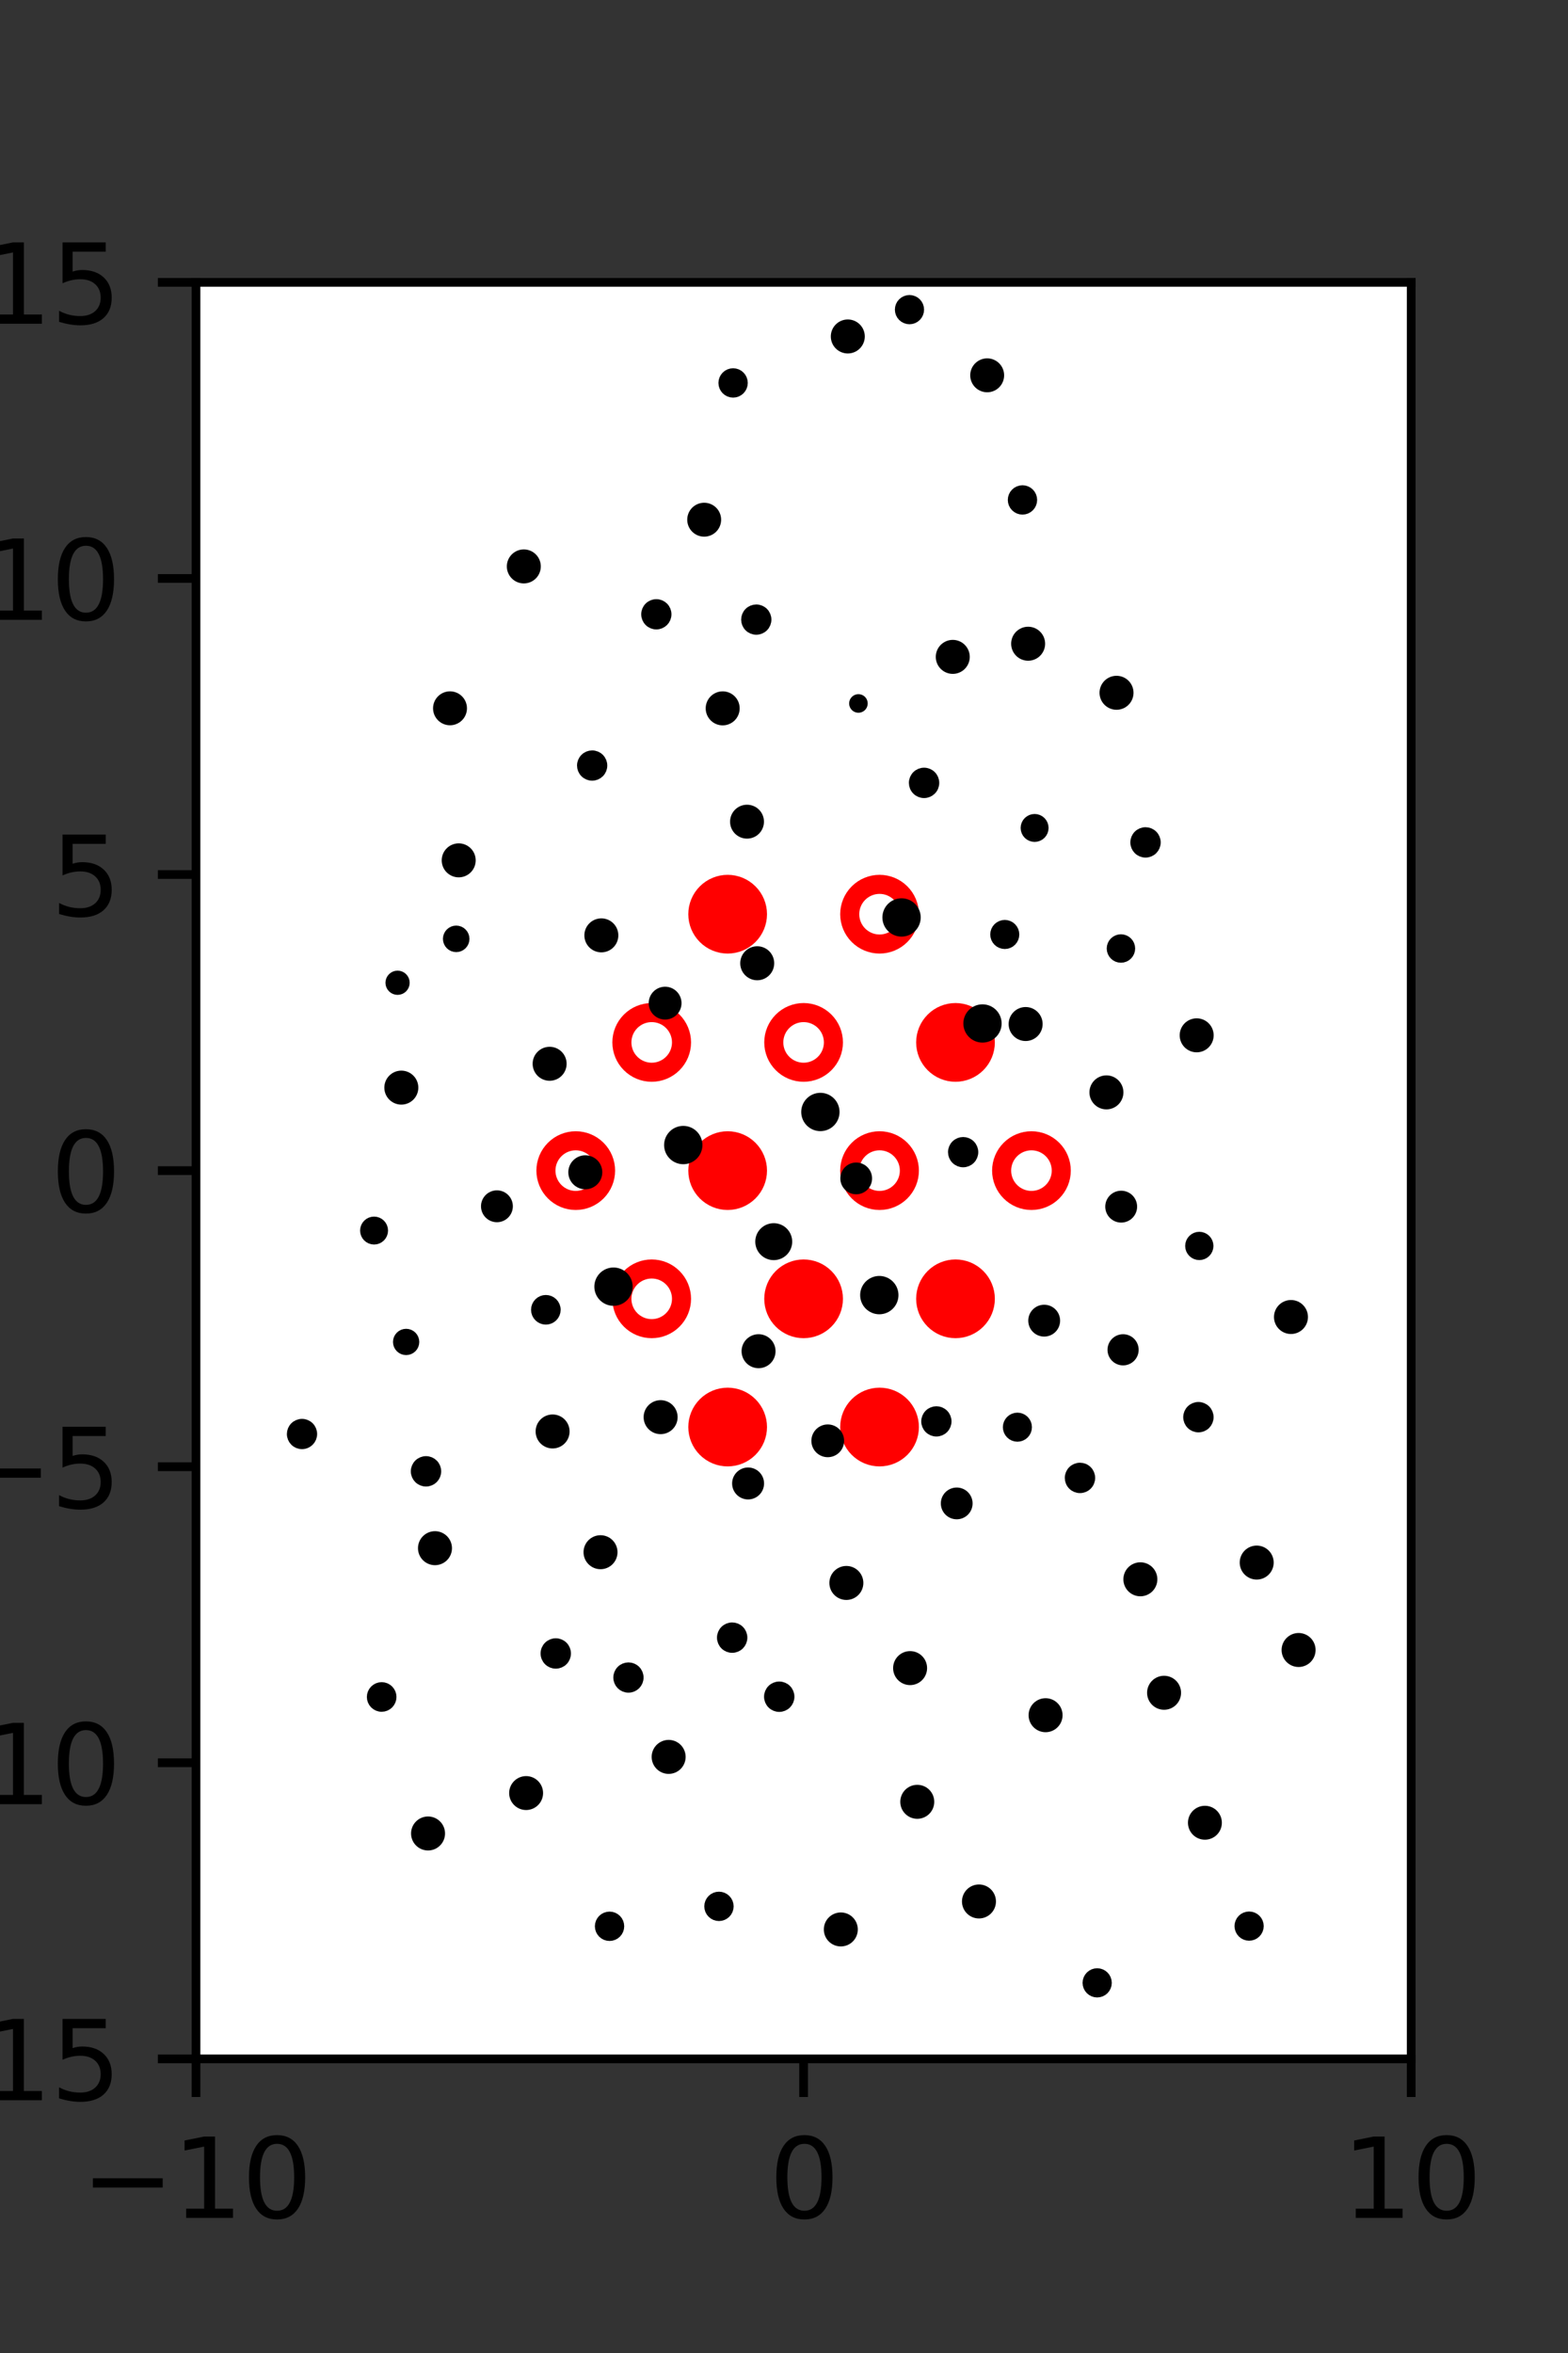 <?xml version="1.0" encoding="utf-8" standalone="no"?>
<!DOCTYPE svg PUBLIC "-//W3C//DTD SVG 1.1//EN"
  "http://www.w3.org/Graphics/SVG/1.1/DTD/svg11.dtd">
<svg xmlns:xlink="http://www.w3.org/1999/xlink" width="144pt" height="216pt" viewBox="0 0 144 216" xmlns="http://www.w3.org/2000/svg" version="1.1">
 <rect x="0" y="0" width="144" height="216" fill="#333333" stroke="none"/>
 <defs>
  <style type="text/css">*{stroke-linejoin: round; stroke-linecap: butt}</style>
 </defs>
 <g id="figure_1">
  <g id="patch_1">
   <path d="M 0 216 
L 144 216 
L 144 0 
L 0 0 
L 0 216 
z
" style="fill: none"/>
  </g>
  <g id="axes_1">
   <g id="patch_2">
    <path d="M 18 189 
L 129.6 189 
L 129.6 25.92 
L 18 25.92 
z
" style="fill: #ffffff"/>
   </g>
   <g id="PathCollection_1">
    <defs>
     <path id="mffd25386ad" d="M 0 2.739 
C 0.726 2.739 1.423 2.45 1.936 1.936 
C 2.45 1.423 2.739 0.726 2.739 0 
C 2.739 -0.726 2.45 -1.423 1.936 -1.936 
C 1.423 -2.45 0.726 -2.739 0 -2.739 
C -0.726 -2.739 -1.423 -2.45 -1.936 -1.936 
C -2.45 -1.423 -2.739 -0.726 -2.739 0 
C -2.739 0.726 -2.45 1.423 -1.936 1.936 
C -1.423 2.45 -0.726 2.739 0 2.739 
z
" style="stroke: #ff0000; stroke-width: 1.75"/>
    </defs>
    <g clip-path="url(#p81695c3180)">
     <use xlink:href="#mffd25386ad" x="66.825" y="83.921" style="fill: #ff0000; stroke: #ff0000; stroke-width: 1.75"/>
     <use xlink:href="#mffd25386ad" x="87.75" y="95.691" style="fill: #ff0000; stroke: #ff0000; stroke-width: 1.75"/>
     <use xlink:href="#mffd25386ad" x="66.825" y="107.46" style="fill: #ff0000; stroke: #ff0000; stroke-width: 1.75"/>
     <use xlink:href="#mffd25386ad" x="73.8" y="119.229" style="fill: #ff0000; stroke: #ff0000; stroke-width: 1.75"/>
     <use xlink:href="#mffd25386ad" x="87.75" y="119.229" style="fill: #ff0000; stroke: #ff0000; stroke-width: 1.75"/>
     <use xlink:href="#mffd25386ad" x="66.825" y="130.999" style="fill: #ff0000; stroke: #ff0000; stroke-width: 1.75"/>
     <use xlink:href="#mffd25386ad" x="80.775" y="130.999" style="fill: #ff0000; stroke: #ff0000; stroke-width: 1.75"/>
    </g>
   </g>
   <g id="PathCollection_2">
    <defs>
     <path id="C0_0_77c8414876" d="M 0 2.739 
C 0.726 2.739 1.423 2.45 1.936 1.936 
C 2.45 1.423 2.739 0.726 2.739 -0 
C 2.739 -0.726 2.45 -1.423 1.936 -1.936 
C 1.423 -2.45 0.726 -2.739 0 -2.739 
C -0.726 -2.739 -1.423 -2.45 -1.936 -1.936 
C -2.45 -1.423 -2.739 -0.726 -2.739 0 
C -2.739 0.726 -2.45 1.423 -1.936 1.936 
C -1.423 2.45 -0.726 2.739 0 2.739 
z
"/>
    </defs>
    <g clip-path="url(#p81695c3180)">
     <use xlink:href="#C0_0_77c8414876" x="80.775" y="83.921" style="fill: none; stroke: #ff0000; stroke-width: 1.75"/>
    </g>
    <g clip-path="url(#p81695c3180)">
     <use xlink:href="#C0_0_77c8414876" x="59.85" y="95.691" style="fill: none; stroke: #ff0000; stroke-width: 1.75"/>
    </g>
    <g clip-path="url(#p81695c3180)">
     <use xlink:href="#C0_0_77c8414876" x="73.8" y="95.691" style="fill: none; stroke: #ff0000; stroke-width: 1.75"/>
    </g>
    <g clip-path="url(#p81695c3180)">
     <use xlink:href="#C0_0_77c8414876" x="52.875" y="107.46" style="fill: none; stroke: #ff0000; stroke-width: 1.75"/>
    </g>
    <g clip-path="url(#p81695c3180)">
     <use xlink:href="#C0_0_77c8414876" x="80.775" y="107.46" style="fill: none; stroke: #ff0000; stroke-width: 1.75"/>
    </g>
    <g clip-path="url(#p81695c3180)">
     <use xlink:href="#C0_0_77c8414876" x="94.725" y="107.46" style="fill: none; stroke: #ff0000; stroke-width: 1.75"/>
    </g>
    <g clip-path="url(#p81695c3180)">
     <use xlink:href="#C0_0_77c8414876" x="59.85" y="119.229" style="fill: none; stroke: #ff0000; stroke-width: 1.75"/>
    </g>
   </g>
   <g id="PathCollection_3">
    <path d="M 119.339 131.726 
C 119.339 131.726 119.339 131.726 119.339 131.726 
C 119.339 131.726 119.339 131.726 119.339 131.726 
C 119.339 131.726 119.339 131.726 119.339 131.726 
C 119.339 131.726 119.339 131.726 119.339 131.726 
C 119.339 131.726 119.339 131.726 119.339 131.726 
C 119.339 131.726 119.339 131.726 119.339 131.726 
C 119.339 131.726 119.339 131.726 119.339 131.726 
C 119.339 131.726 119.339 131.726 119.339 131.726 
z
" clip-path="url(#p81695c3180)" style="stroke: #000000"/>
    <path d="M 118.559 121.959 
C 118.84 121.959 119.11 121.848 119.309 121.649 
C 119.507 121.45 119.619 121.18 119.619 120.899 
C 119.619 120.617 119.507 120.348 119.309 120.149 
C 119.11 119.95 118.84 119.838 118.559 119.838 
C 118.277 119.838 118.007 119.95 117.809 120.149 
C 117.61 120.348 117.498 120.617 117.498 120.899 
C 117.498 121.18 117.61 121.45 117.809 121.649 
C 118.007 121.848 118.277 121.959 118.559 121.959 
z
" clip-path="url(#p81695c3180)" style="stroke: #000000"/>
    <path d="M 110.141 115.173 
C 110.352 115.173 110.556 115.089 110.705 114.939 
C 110.855 114.79 110.939 114.586 110.939 114.375 
C 110.939 114.163 110.855 113.96 110.705 113.81 
C 110.556 113.661 110.352 113.576 110.141 113.576 
C 109.929 113.576 109.726 113.661 109.576 113.81 
C 109.426 113.96 109.342 114.163 109.342 114.375 
C 109.342 114.586 109.426 114.79 109.576 114.939 
C 109.726 115.089 109.929 115.173 110.141 115.173 
z
" clip-path="url(#p81695c3180)" style="stroke: #000000"/>
    <path d="M 109.898 96.101 
C 110.18 96.101 110.449 95.989 110.648 95.79 
C 110.847 95.591 110.959 95.321 110.959 95.04 
C 110.959 94.759 110.847 94.489 110.648 94.29 
C 110.449 94.091 110.18 93.98 109.898 93.98 
C 109.617 93.98 109.347 94.091 109.148 94.29 
C 108.949 94.489 108.838 94.759 108.838 95.04 
C 108.838 95.321 108.949 95.591 109.148 95.79 
C 109.347 95.989 109.617 96.101 109.898 96.101 
z
" clip-path="url(#p81695c3180)" style="stroke: #000000"/>
    <path d="M 102.943 87.877 
C 103.157 87.877 103.362 87.793 103.513 87.641 
C 103.664 87.49 103.749 87.285 103.749 87.072 
C 103.749 86.858 103.664 86.653 103.513 86.502 
C 103.362 86.351 103.157 86.266 102.943 86.266 
C 102.73 86.266 102.525 86.351 102.373 86.502 
C 102.222 86.653 102.137 86.858 102.137 87.072 
C 102.137 87.285 102.222 87.49 102.373 87.641 
C 102.525 87.793 102.73 87.877 102.943 87.877 
z
" clip-path="url(#p81695c3180)" style="stroke: #000000"/>
    <path d="M 105.201 78.225 
C 105.438 78.225 105.666 78.131 105.834 77.963 
C 106.001 77.795 106.096 77.568 106.096 77.331 
C 106.096 77.093 106.001 76.866 105.834 76.698 
C 105.666 76.53 105.438 76.436 105.201 76.436 
C 104.964 76.436 104.736 76.53 104.568 76.698 
C 104.401 76.866 104.306 77.093 104.306 77.331 
C 104.306 77.568 104.401 77.795 104.568 77.963 
C 104.736 78.131 104.964 78.225 105.201 78.225 
z
" clip-path="url(#p81695c3180)" style="stroke: #000000"/>
    <path d="M 102.538 64.657 
C 102.819 64.657 103.089 64.545 103.288 64.346 
C 103.487 64.147 103.599 63.878 103.599 63.596 
C 103.599 63.315 103.487 63.045 103.288 62.846 
C 103.089 62.647 102.819 62.536 102.538 62.536 
C 102.257 62.536 101.987 62.647 101.788 62.846 
C 101.589 63.045 101.477 63.315 101.477 63.596 
C 101.477 63.878 101.589 64.147 101.788 64.346 
C 101.987 64.545 102.257 64.657 102.538 64.657 
z
" clip-path="url(#p81695c3180)" style="stroke: #000000"/>
    <path d="M 94.42 60.154 
C 94.702 60.154 94.972 60.042 95.17 59.843 
C 95.369 59.644 95.481 59.374 95.481 59.093 
C 95.481 58.812 95.369 58.542 95.17 58.343 
C 94.972 58.144 94.702 58.032 94.42 58.032 
C 94.139 58.032 93.869 58.144 93.67 58.343 
C 93.472 58.542 93.36 58.812 93.36 59.093 
C 93.36 59.374 93.472 59.644 93.67 59.843 
C 93.869 60.042 94.139 60.154 94.42 60.154 
z
" clip-path="url(#p81695c3180)" style="stroke: #000000"/>
    <path d="M 93.901 46.74 
C 94.125 46.74 94.341 46.651 94.5 46.492 
C 94.659 46.333 94.748 46.118 94.748 45.893 
C 94.748 45.668 94.659 45.453 94.5 45.294 
C 94.341 45.135 94.125 45.046 93.901 45.046 
C 93.676 45.046 93.46 45.135 93.302 45.294 
C 93.143 45.453 93.053 45.668 93.053 45.893 
C 93.053 46.118 93.143 46.333 93.302 46.492 
C 93.46 46.651 93.676 46.74 93.901 46.74 
z
" clip-path="url(#p81695c3180)" style="stroke: #000000"/>
    <path d="M 90.659 35.511 
C 90.94 35.511 91.209 35.4 91.407 35.201 
C 91.605 35.003 91.717 34.734 91.717 34.454 
C 91.717 34.173 91.605 33.904 91.407 33.706 
C 91.209 33.508 90.94 33.396 90.659 33.396 
C 90.379 33.396 90.11 33.508 89.912 33.706 
C 89.714 33.904 89.602 34.173 89.602 34.454 
C 89.602 34.734 89.714 35.003 89.912 35.201 
C 90.11 35.4 90.379 35.511 90.659 35.511 
z
" clip-path="url(#p81695c3180)" style="stroke: #000000"/>
    <path d="M 83.523 29.265 
C 83.746 29.265 83.96 29.176 84.118 29.019 
C 84.276 28.861 84.364 28.647 84.364 28.424 
C 84.364 28.201 84.276 27.987 84.118 27.829 
C 83.96 27.672 83.746 27.583 83.523 27.583 
C 83.3 27.583 83.087 27.672 82.929 27.829 
C 82.771 27.987 82.683 28.201 82.683 28.424 
C 82.683 28.647 82.771 28.861 82.929 29.019 
C 83.087 29.176 83.3 29.265 83.523 29.265 
z
" clip-path="url(#p81695c3180)" style="stroke: #000000"/>
    <path d="M 119.259 152.527 
C 119.54 152.527 119.81 152.415 120.009 152.216 
C 120.208 152.017 120.319 151.747 120.319 151.466 
C 120.319 151.185 120.208 150.915 120.009 150.716 
C 119.81 150.517 119.54 150.405 119.259 150.405 
C 118.977 150.405 118.708 150.517 118.509 150.716 
C 118.31 150.915 118.198 151.185 118.198 151.466 
C 118.198 151.747 118.31 152.017 118.509 152.216 
C 118.708 152.415 118.977 152.527 119.259 152.527 
z
" clip-path="url(#p81695c3180)" style="stroke: #000000"/>
    <path d="M 115.411 144.502 
C 115.693 144.502 115.962 144.39 116.161 144.191 
C 116.36 143.992 116.472 143.722 116.472 143.441 
C 116.472 143.16 116.36 142.89 116.161 142.691 
C 115.962 142.492 115.693 142.38 115.411 142.38 
C 115.13 142.38 114.86 142.492 114.661 142.691 
C 114.462 142.89 114.351 143.16 114.351 143.441 
C 114.351 143.722 114.462 143.992 114.661 144.191 
C 114.86 144.39 115.13 144.502 115.411 144.502 
z
" clip-path="url(#p81695c3180)" style="stroke: #000000"/>
    <path d="M 110.058 130.988 
C 110.295 130.988 110.523 130.894 110.691 130.726 
C 110.858 130.558 110.953 130.33 110.953 130.093 
C 110.953 129.856 110.858 129.628 110.691 129.461 
C 110.523 129.293 110.295 129.199 110.058 129.199 
C 109.821 129.199 109.593 129.293 109.425 129.461 
C 109.258 129.628 109.163 129.856 109.163 130.093 
C 109.163 130.33 109.258 130.558 109.425 130.726 
C 109.593 130.894 109.821 130.988 110.058 130.988 
z
" clip-path="url(#p81695c3180)" style="stroke: #000000"/>
    <path d="M 103.141 124.84 
C 103.388 124.84 103.624 124.742 103.799 124.567 
C 103.973 124.393 104.071 124.156 104.071 123.909 
C 104.071 123.662 103.973 123.426 103.799 123.251 
C 103.624 123.077 103.388 122.979 103.141 122.979 
C 102.894 122.979 102.657 123.077 102.483 123.251 
C 102.308 123.426 102.21 123.662 102.21 123.909 
C 102.21 124.156 102.308 124.393 102.483 124.567 
C 102.657 124.742 102.894 124.84 103.141 124.84 
z
" clip-path="url(#p81695c3180)" style="stroke: #000000"/>
    <path d="M 102.966 111.731 
C 103.221 111.731 103.466 111.629 103.647 111.449 
C 103.827 111.268 103.929 111.023 103.929 110.768 
C 103.929 110.512 103.827 110.267 103.647 110.087 
C 103.466 109.906 103.221 109.805 102.966 109.805 
C 102.711 109.805 102.466 109.906 102.285 110.087 
C 102.105 110.267 102.003 110.512 102.003 110.768 
C 102.003 111.023 102.105 111.268 102.285 111.449 
C 102.466 111.629 102.711 111.731 102.966 111.731 
z
" clip-path="url(#p81695c3180)" style="stroke: #000000"/>
    <path d="M 101.611 101.339 
C 101.892 101.339 102.162 101.227 102.361 101.028 
C 102.56 100.829 102.671 100.559 102.671 100.278 
C 102.671 99.997 102.56 99.727 102.361 99.528 
C 102.162 99.329 101.892 99.217 101.611 99.217 
C 101.329 99.217 101.06 99.329 100.861 99.528 
C 100.662 99.727 100.55 99.997 100.55 100.278 
C 100.55 100.559 100.662 100.829 100.861 101.028 
C 101.06 101.227 101.329 101.339 101.611 101.339 
z
" clip-path="url(#p81695c3180)" style="stroke: #000000"/>
    <path d="M 94.191 95.064 
C 94.472 95.064 94.742 94.953 94.941 94.754 
C 95.14 94.555 95.252 94.285 95.252 94.004 
C 95.252 93.722 95.14 93.453 94.941 93.254 
C 94.742 93.055 94.472 92.943 94.191 92.943 
C 93.91 92.943 93.64 93.055 93.441 93.254 
C 93.242 93.453 93.13 93.722 93.13 94.004 
C 93.13 94.285 93.242 94.555 93.441 94.754 
C 93.64 94.953 93.91 95.064 94.191 95.064 
z
" clip-path="url(#p81695c3180)" style="stroke: #000000"/>
    <path d="M 92.275 86.617 
C 92.496 86.617 92.709 86.529 92.865 86.373 
C 93.021 86.216 93.109 86.004 93.109 85.783 
C 93.109 85.561 93.021 85.349 92.865 85.193 
C 92.709 85.036 92.496 84.948 92.275 84.948 
C 92.054 84.948 91.842 85.036 91.685 85.193 
C 91.529 85.349 91.441 85.561 91.441 85.783 
C 91.441 86.004 91.529 86.216 91.685 86.373 
C 91.842 86.529 92.054 86.617 92.275 86.617 
z
" clip-path="url(#p81695c3180)" style="stroke: #000000"/>
    <path d="M 95.016 76.786 
C 95.223 76.786 95.422 76.703 95.569 76.557 
C 95.716 76.41 95.798 76.211 95.798 76.003 
C 95.798 75.796 95.716 75.597 95.569 75.45 
C 95.422 75.303 95.223 75.221 95.016 75.221 
C 94.808 75.221 94.609 75.303 94.462 75.45 
C 94.315 75.597 94.233 75.796 94.233 76.003 
C 94.233 76.211 94.315 76.41 94.462 76.557 
C 94.609 76.703 94.808 76.786 95.016 76.786 
z
" clip-path="url(#p81695c3180)" style="stroke: #000000"/>
    <path d="M 87.499 61.361 
C 87.781 61.361 88.051 61.249 88.249 61.05 
C 88.448 60.851 88.56 60.581 88.56 60.3 
C 88.56 60.019 88.448 59.749 88.249 59.55 
C 88.051 59.351 87.781 59.239 87.499 59.239 
C 87.218 59.239 86.948 59.351 86.749 59.55 
C 86.551 59.749 86.439 60.019 86.439 60.3 
C 86.439 60.581 86.551 60.851 86.749 61.05 
C 86.948 61.249 87.218 61.361 87.499 61.361 
z
" clip-path="url(#p81695c3180)" style="stroke: #000000"/>
    <path d="M 82.176 51.283 
C 82.176 51.283 82.176 51.283 82.176 51.283 
C 82.176 51.283 82.176 51.283 82.176 51.283 
C 82.176 51.283 82.176 51.283 82.176 51.283 
C 82.176 51.283 82.176 51.283 82.176 51.283 
C 82.176 51.283 82.176 51.283 82.176 51.283 
C 82.176 51.283 82.176 51.283 82.176 51.283 
C 82.176 51.283 82.176 51.283 82.176 51.283 
C 82.176 51.283 82.176 51.283 82.176 51.283 
z
" clip-path="url(#p81695c3180)" style="stroke: #000000"/>
    <path d="M 76.929 39.934 
C 76.929 39.934 76.929 39.934 76.929 39.934 
C 76.929 39.934 76.929 39.934 76.929 39.934 
C 76.929 39.934 76.929 39.934 76.929 39.934 
C 76.929 39.934 76.929 39.934 76.929 39.934 
C 76.929 39.934 76.929 39.934 76.929 39.934 
C 76.929 39.934 76.929 39.934 76.929 39.934 
C 76.929 39.934 76.929 39.934 76.929 39.934 
C 76.929 39.934 76.929 39.934 76.929 39.934 
z
" clip-path="url(#p81695c3180)" style="stroke: #000000"/>
    <path d="M 77.859 31.948 
C 78.141 31.948 78.41 31.836 78.609 31.637 
C 78.808 31.438 78.92 31.168 78.92 30.887 
C 78.92 30.606 78.808 30.336 78.609 30.137 
C 78.41 29.938 78.141 29.826 77.859 29.826 
C 77.578 29.826 77.308 29.938 77.109 30.137 
C 76.91 30.336 76.799 30.606 76.799 30.887 
C 76.799 31.168 76.91 31.438 77.109 31.637 
C 77.308 31.836 77.578 31.948 77.859 31.948 
z
" clip-path="url(#p81695c3180)" style="stroke: #000000"/>
    <path d="M 70.394 24.598 
C 70.612 24.598 70.82 24.511 70.974 24.357 
C 71.128 24.203 71.215 23.995 71.215 23.777 
C 71.215 23.56 71.128 23.351 70.974 23.197 
C 70.82 23.043 70.612 22.957 70.394 22.957 
C 70.177 22.957 69.968 23.043 69.814 23.197 
C 69.66 23.351 69.574 23.56 69.574 23.777 
C 69.574 23.995 69.66 24.203 69.814 24.357 
C 69.968 24.511 70.177 24.598 70.394 24.598 
z
" clip-path="url(#p81695c3180)" style="stroke: #000000"/>
    <path d="M 114.715 177.653 
C 114.938 177.653 115.152 177.565 115.31 177.407 
C 115.467 177.249 115.556 177.035 115.556 176.812 
C 115.556 176.589 115.467 176.375 115.31 176.218 
C 115.152 176.06 114.938 175.972 114.715 175.972 
C 114.492 175.972 114.278 176.06 114.12 176.218 
C 113.963 176.375 113.874 176.589 113.874 176.812 
C 113.874 177.035 113.963 177.249 114.12 177.407 
C 114.278 177.565 114.492 177.653 114.715 177.653 
z
" clip-path="url(#p81695c3180)" style="stroke: #000000"/>
    <path d="M 110.655 168.381 
C 110.935 168.381 111.204 168.27 111.403 168.072 
C 111.601 167.873 111.712 167.604 111.712 167.324 
C 111.712 167.044 111.601 166.775 111.403 166.576 
C 111.204 166.378 110.935 166.267 110.655 166.267 
C 110.375 166.267 110.106 166.378 109.907 166.576 
C 109.709 166.775 109.598 167.044 109.598 167.324 
C 109.598 167.604 109.709 167.873 109.907 168.072 
C 110.106 168.27 110.375 168.381 110.655 168.381 
z
" clip-path="url(#p81695c3180)" style="stroke: #000000"/>
    <path d="M 106.905 156.453 
C 107.186 156.453 107.456 156.342 107.655 156.143 
C 107.854 155.944 107.965 155.674 107.965 155.393 
C 107.965 155.111 107.854 154.842 107.655 154.643 
C 107.456 154.444 107.186 154.332 106.905 154.332 
C 106.623 154.332 106.354 154.444 106.155 154.643 
C 105.956 154.842 105.844 155.111 105.844 155.393 
C 105.844 155.674 105.956 155.944 106.155 156.143 
C 106.354 156.342 106.623 156.453 106.905 156.453 
z
" clip-path="url(#p81695c3180)" style="stroke: #000000"/>
    <path d="M 104.727 146.037 
C 105.009 146.037 105.278 145.925 105.477 145.726 
C 105.676 145.527 105.788 145.257 105.788 144.976 
C 105.788 144.695 105.676 144.425 105.477 144.226 
C 105.278 144.027 105.009 143.915 104.727 143.915 
C 104.446 143.915 104.176 144.027 103.977 144.226 
C 103.778 144.425 103.667 144.695 103.667 144.976 
C 103.667 145.257 103.778 145.527 103.977 145.726 
C 104.176 145.925 104.446 146.037 104.727 146.037 
z
" clip-path="url(#p81695c3180)" style="stroke: #000000"/>
    <path d="M 99.182 136.563 
C 99.419 136.563 99.647 136.469 99.814 136.301 
C 99.982 136.134 100.076 135.906 100.076 135.669 
C 100.076 135.432 99.982 135.204 99.814 135.036 
C 99.647 134.868 99.419 134.774 99.182 134.774 
C 98.944 134.774 98.717 134.868 98.549 135.036 
C 98.381 135.204 98.287 135.432 98.287 135.669 
C 98.287 135.906 98.381 136.134 98.549 136.301 
C 98.717 136.469 98.944 136.563 99.182 136.563 
z
" clip-path="url(#p81695c3180)" style="stroke: #000000"/>
    <path d="M 93.435 131.846 
C 93.656 131.846 93.869 131.759 94.025 131.602 
C 94.181 131.446 94.269 131.233 94.269 131.012 
C 94.269 130.791 94.181 130.579 94.025 130.422 
C 93.869 130.266 93.656 130.178 93.435 130.178 
C 93.214 130.178 93.002 130.266 92.845 130.422 
C 92.689 130.579 92.601 130.791 92.601 131.012 
C 92.601 131.233 92.689 131.446 92.845 131.602 
C 93.002 131.759 93.214 131.846 93.435 131.846 
z
" clip-path="url(#p81695c3180)" style="stroke: #000000"/>
    <path d="M 95.895 122.196 
C 96.15 122.196 96.395 122.095 96.575 121.914 
C 96.756 121.734 96.857 121.489 96.857 121.233 
C 96.857 120.978 96.756 120.733 96.575 120.553 
C 96.395 120.372 96.15 120.271 95.895 120.271 
C 95.639 120.271 95.394 120.372 95.214 120.553 
C 95.033 120.733 94.932 120.978 94.932 121.233 
C 94.932 121.489 95.033 121.734 95.214 121.914 
C 95.394 122.095 95.639 122.196 95.895 122.196 
z
" clip-path="url(#p81695c3180)" style="stroke: #000000"/>
    <path d="M 88.452 106.654 
C 88.687 106.654 88.914 106.56 89.08 106.393 
C 89.247 106.227 89.341 106 89.341 105.765 
C 89.341 105.529 89.247 105.303 89.08 105.136 
C 88.914 104.969 88.687 104.876 88.452 104.876 
C 88.216 104.876 87.99 104.969 87.823 105.136 
C 87.656 105.303 87.562 105.529 87.562 105.765 
C 87.562 106 87.656 106.227 87.823 106.393 
C 87.99 106.56 88.216 106.654 88.452 106.654 
z
" clip-path="url(#p81695c3180)" style="stroke: #000000"/>
    <path d="M 90.229 95.209 
C 90.562 95.209 90.882 95.077 91.118 94.841 
C 91.354 94.605 91.486 94.285 91.486 93.952 
C 91.486 93.618 91.354 93.299 91.118 93.063 
C 90.882 92.827 90.562 92.695 90.229 92.695 
C 89.895 92.695 89.575 92.827 89.34 93.063 
C 89.104 93.299 88.971 93.618 88.971 93.952 
C 88.971 94.285 89.104 94.605 89.34 94.841 
C 89.575 95.077 89.895 95.209 90.229 95.209 
z
" clip-path="url(#p81695c3180)" style="stroke: #000000"/>
    <path d="M 82.796 85.48 
C 83.13 85.48 83.45 85.347 83.686 85.111 
C 83.922 84.875 84.055 84.554 84.055 84.22 
C 84.055 83.886 83.922 83.566 83.686 83.33 
C 83.45 83.093 83.13 82.961 82.796 82.961 
C 82.462 82.961 82.141 83.093 81.905 83.33 
C 81.669 83.566 81.536 83.886 81.536 84.22 
C 81.536 84.554 81.669 84.875 81.905 85.111 
C 82.141 85.347 82.462 85.48 82.796 85.48 
z
" clip-path="url(#p81695c3180)" style="stroke: #000000"/>
    <path d="M 84.863 72.761 
C 85.101 72.761 85.328 72.667 85.496 72.499 
C 85.664 72.332 85.758 72.104 85.758 71.867 
C 85.758 71.63 85.664 71.402 85.496 71.234 
C 85.328 71.066 85.101 70.972 84.863 70.972 
C 84.626 70.972 84.399 71.066 84.231 71.234 
C 84.063 71.402 83.969 71.63 83.969 71.867 
C 83.969 72.104 84.063 72.332 84.231 72.499 
C 84.399 72.667 84.626 72.761 84.863 72.761 
z
" clip-path="url(#p81695c3180)" style="stroke: #000000"/>
    <path d="M 78.835 64.93 
C 78.928 64.93 79.018 64.893 79.085 64.826 
C 79.151 64.76 79.188 64.67 79.188 64.576 
C 79.188 64.482 79.151 64.393 79.085 64.326 
C 79.018 64.26 78.928 64.223 78.835 64.223 
C 78.741 64.223 78.651 64.26 78.585 64.326 
C 78.518 64.393 78.481 64.482 78.481 64.576 
C 78.481 64.67 78.518 64.76 78.585 64.826 
C 78.651 64.893 78.741 64.93 78.835 64.93 
z
" clip-path="url(#p81695c3180)" style="stroke: #000000"/>
    <path d="M 69.454 57.768 
C 69.69 57.768 69.916 57.674 70.082 57.507 
C 70.249 57.341 70.343 57.114 70.343 56.879 
C 70.343 56.643 70.249 56.417 70.082 56.25 
C 69.916 56.083 69.69 55.989 69.454 55.989 
C 69.218 55.989 68.992 56.083 68.825 56.25 
C 68.658 56.417 68.565 56.643 68.565 56.879 
C 68.565 57.114 68.658 57.341 68.825 57.507 
C 68.992 57.674 69.218 57.768 69.454 57.768 
z
" clip-path="url(#p81695c3180)" style="stroke: #000000"/>
    <path d="M 64.67 48.765 
C 64.95 48.765 65.219 48.654 65.418 48.455 
C 65.616 48.257 65.727 47.988 65.727 47.708 
C 65.727 47.427 65.616 47.158 65.418 46.96 
C 65.219 46.762 64.95 46.65 64.67 46.65 
C 64.39 46.65 64.121 46.762 63.922 46.96 
C 63.724 47.158 63.613 47.427 63.613 47.708 
C 63.613 47.988 63.724 48.257 63.922 48.455 
C 64.121 48.654 64.39 48.765 64.67 48.765 
z
" clip-path="url(#p81695c3180)" style="stroke: #000000"/>
    <path d="M 67.326 36 
C 67.551 36 67.766 35.911 67.925 35.752 
C 68.084 35.593 68.173 35.377 68.173 35.153 
C 68.173 34.928 68.084 34.712 67.925 34.553 
C 67.766 34.394 67.551 34.305 67.326 34.305 
C 67.101 34.305 66.886 34.394 66.727 34.553 
C 66.568 34.712 66.479 34.928 66.479 35.153 
C 66.479 35.377 66.568 35.593 66.727 35.752 
C 66.886 35.911 67.101 36 67.326 36 
z
" clip-path="url(#p81695c3180)" style="stroke: #000000"/>
    <path d="M 100.761 182.862 
C 100.984 182.862 101.198 182.774 101.356 182.616 
C 101.514 182.458 101.602 182.244 101.602 182.021 
C 101.602 181.798 101.514 181.584 101.356 181.427 
C 101.198 181.269 100.984 181.18 100.761 181.18 
C 100.538 181.18 100.324 181.269 100.167 181.427 
C 100.009 181.584 99.92 181.798 99.92 182.021 
C 99.92 182.244 100.009 182.458 100.167 182.616 
C 100.324 182.774 100.538 182.862 100.761 182.862 
z
" clip-path="url(#p81695c3180)" style="stroke: #000000"/>
    <path d="M 97.835 168.594 
C 97.835 168.594 97.835 168.594 97.835 168.594 
C 97.835 168.594 97.835 168.594 97.835 168.594 
C 97.835 168.594 97.835 168.594 97.835 168.594 
C 97.835 168.594 97.835 168.594 97.835 168.594 
C 97.835 168.594 97.835 168.594 97.835 168.594 
C 97.835 168.594 97.835 168.594 97.835 168.594 
C 97.835 168.594 97.835 168.594 97.835 168.594 
C 97.835 168.594 97.835 168.594 97.835 168.594 
z
" clip-path="url(#p81695c3180)" style="stroke: #000000"/>
    <path d="M 96.022 158.513 
C 96.304 158.513 96.574 158.401 96.772 158.202 
C 96.971 158.003 97.083 157.733 97.083 157.452 
C 97.083 157.171 96.971 156.901 96.772 156.702 
C 96.574 156.503 96.304 156.392 96.022 156.392 
C 95.741 156.392 95.471 156.503 95.272 156.702 
C 95.074 156.901 94.962 157.171 94.962 157.452 
C 94.962 157.733 95.074 158.003 95.272 158.202 
C 95.471 158.401 95.741 158.513 96.022 158.513 
z
" clip-path="url(#p81695c3180)" style="stroke: #000000"/>
    <path d="M 93.424 145.864 
C 93.424 145.864 93.424 145.864 93.424 145.864 
C 93.424 145.864 93.424 145.864 93.424 145.864 
C 93.424 145.864 93.424 145.864 93.424 145.864 
C 93.424 145.864 93.424 145.864 93.424 145.864 
C 93.424 145.864 93.424 145.864 93.424 145.864 
C 93.424 145.864 93.424 145.864 93.424 145.864 
C 93.424 145.864 93.424 145.864 93.424 145.864 
C 93.424 145.864 93.424 145.864 93.424 145.864 
z
" clip-path="url(#p81695c3180)" style="stroke: #000000"/>
    <path d="M 87.862 138.968 
C 88.116 138.968 88.36 138.867 88.539 138.688 
C 88.719 138.508 88.82 138.264 88.82 138.01 
C 88.82 137.756 88.719 137.512 88.539 137.332 
C 88.36 137.153 88.116 137.052 87.862 137.052 
C 87.607 137.052 87.364 137.153 87.184 137.332 
C 87.004 137.512 86.903 137.756 86.903 138.01 
C 86.903 138.264 87.004 138.508 87.184 138.688 
C 87.364 138.867 87.607 138.968 87.862 138.968 
z
" clip-path="url(#p81695c3180)" style="stroke: #000000"/>
    <path d="M 85.995 131.369 
C 86.23 131.369 86.457 131.275 86.623 131.108 
C 86.79 130.942 86.884 130.716 86.884 130.48 
C 86.884 130.244 86.79 130.018 86.623 129.851 
C 86.457 129.684 86.23 129.591 85.995 129.591 
C 85.759 129.591 85.533 129.684 85.366 129.851 
C 85.199 130.018 85.105 130.244 85.105 130.48 
C 85.105 130.716 85.199 130.942 85.366 131.108 
C 85.533 131.275 85.759 131.369 85.995 131.369 
z
" clip-path="url(#p81695c3180)" style="stroke: #000000"/>
    <path d="M 80.753 120.148 
C 81.087 120.148 81.407 120.015 81.643 119.779 
C 81.88 119.543 82.012 119.223 82.012 118.889 
C 82.012 118.555 81.88 118.234 81.643 117.998 
C 81.407 117.762 81.087 117.629 80.753 117.629 
C 80.419 117.629 80.099 117.762 79.862 117.998 
C 79.626 118.234 79.494 118.555 79.494 118.889 
C 79.494 119.223 79.626 119.543 79.862 119.779 
C 80.099 120.015 80.419 120.148 80.753 120.148 
z
" clip-path="url(#p81695c3180)" style="stroke: #000000"/>
    <path d="M 78.631 109.134 
C 78.885 109.134 79.129 109.033 79.309 108.853 
C 79.488 108.674 79.589 108.43 79.589 108.176 
C 79.589 107.922 79.488 107.678 79.309 107.498 
C 79.129 107.318 78.885 107.217 78.631 107.217 
C 78.377 107.217 78.133 107.318 77.953 107.498 
C 77.774 107.678 77.673 107.922 77.673 108.176 
C 77.673 108.43 77.774 108.674 77.953 108.853 
C 78.133 109.033 78.377 109.134 78.631 109.134 
z
" clip-path="url(#p81695c3180)" style="stroke: #000000"/>
    <path d="M 75.342 103.337 
C 75.676 103.337 75.996 103.204 76.232 102.968 
C 76.468 102.732 76.601 102.411 76.601 102.077 
C 76.601 101.743 76.468 101.423 76.232 101.187 
C 75.996 100.951 75.676 100.818 75.342 100.818 
C 75.008 100.818 74.687 100.951 74.451 101.187 
C 74.215 101.423 74.082 101.743 74.082 102.077 
C 74.082 102.411 74.215 102.732 74.451 102.968 
C 74.687 103.204 75.008 103.337 75.342 103.337 
z
" clip-path="url(#p81695c3180)" style="stroke: #000000"/>
    <path d="M 69.541 89.486 
C 69.822 89.486 70.092 89.374 70.291 89.175 
C 70.49 88.976 70.601 88.706 70.601 88.425 
C 70.601 88.144 70.49 87.874 70.291 87.675 
C 70.092 87.476 69.822 87.364 69.541 87.364 
C 69.259 87.364 68.99 87.476 68.791 87.675 
C 68.592 87.874 68.48 88.144 68.48 88.425 
C 68.48 88.706 68.592 88.976 68.791 89.175 
C 68.99 89.374 69.259 89.486 69.541 89.486 
z
" clip-path="url(#p81695c3180)" style="stroke: #000000"/>
    <path d="M 68.604 76.485 
C 68.884 76.485 69.153 76.374 69.352 76.176 
C 69.55 75.977 69.661 75.708 69.661 75.428 
C 69.661 75.148 69.55 74.879 69.352 74.68 
C 69.153 74.482 68.884 74.371 68.604 74.371 
C 68.323 74.371 68.055 74.482 67.856 74.68 
C 67.658 74.879 67.547 75.148 67.547 75.428 
C 67.547 75.708 67.658 75.977 67.856 76.176 
C 68.055 76.374 68.323 76.485 68.604 76.485 
z
" clip-path="url(#p81695c3180)" style="stroke: #000000"/>
    <path d="M 66.369 66.087 
C 66.65 66.087 66.92 65.975 67.119 65.776 
C 67.318 65.577 67.429 65.307 67.429 65.026 
C 67.429 64.745 67.318 64.475 67.119 64.276 
C 66.92 64.077 66.65 63.965 66.369 63.965 
C 66.087 63.965 65.818 64.077 65.619 64.276 
C 65.42 64.475 65.308 64.745 65.308 65.026 
C 65.308 65.307 65.42 65.577 65.619 65.776 
C 65.818 65.975 66.087 66.087 66.369 66.087 
z
" clip-path="url(#p81695c3180)" style="stroke: #000000"/>
    <path d="M 60.275 57.28 
C 60.511 57.28 60.737 57.187 60.904 57.02 
C 61.071 56.853 61.165 56.627 61.165 56.391 
C 61.165 56.155 61.071 55.929 60.904 55.762 
C 60.737 55.596 60.511 55.502 60.275 55.502 
C 60.04 55.502 59.813 55.596 59.647 55.762 
C 59.48 55.929 59.386 56.155 59.386 56.391 
C 59.386 56.627 59.48 56.853 59.647 57.02 
C 59.813 57.187 60.04 57.28 60.275 57.28 
z
" clip-path="url(#p81695c3180)" style="stroke: #000000"/>
    <path d="M 57.373 45.276 
C 57.373 45.276 57.373 45.276 57.373 45.276 
C 57.373 45.276 57.373 45.276 57.373 45.276 
C 57.373 45.276 57.373 45.276 57.373 45.276 
C 57.373 45.276 57.373 45.276 57.373 45.276 
C 57.373 45.276 57.373 45.276 57.373 45.276 
C 57.373 45.276 57.373 45.276 57.373 45.276 
C 57.373 45.276 57.373 45.276 57.373 45.276 
C 57.373 45.276 57.373 45.276 57.373 45.276 
z
" clip-path="url(#p81695c3180)" style="stroke: #000000"/>
    <path d="M 52.128 39.808 
C 52.128 39.808 52.128 39.808 52.128 39.808 
C 52.128 39.808 52.128 39.808 52.128 39.808 
C 52.128 39.808 52.128 39.808 52.128 39.808 
C 52.128 39.808 52.128 39.808 52.128 39.808 
C 52.128 39.808 52.128 39.808 52.128 39.808 
C 52.128 39.808 52.128 39.808 52.128 39.808 
C 52.128 39.808 52.128 39.808 52.128 39.808 
C 52.128 39.808 52.128 39.808 52.128 39.808 
z
" clip-path="url(#p81695c3180)" style="stroke: #000000"/>
    <path d="M 89.905 175.611 
C 90.186 175.611 90.456 175.499 90.655 175.3 
C 90.854 175.101 90.966 174.832 90.966 174.55 
C 90.966 174.269 90.854 173.999 90.655 173.8 
C 90.456 173.601 90.186 173.49 89.905 173.49 
C 89.624 173.49 89.354 173.601 89.155 173.8 
C 88.956 173.999 88.844 174.269 88.844 174.55 
C 88.844 174.832 88.956 175.101 89.155 175.3 
C 89.354 175.499 89.624 175.611 89.905 175.611 
z
" clip-path="url(#p81695c3180)" style="stroke: #000000"/>
    <path d="M 84.239 166.463 
C 84.52 166.463 84.79 166.351 84.989 166.152 
C 85.188 165.953 85.299 165.684 85.299 165.402 
C 85.299 165.121 85.188 164.851 84.989 164.652 
C 84.79 164.453 84.52 164.342 84.239 164.342 
C 83.957 164.342 83.688 164.453 83.489 164.652 
C 83.29 164.851 83.178 165.121 83.178 165.402 
C 83.178 165.684 83.29 165.953 83.489 166.152 
C 83.688 166.351 83.957 166.463 84.239 166.463 
z
" clip-path="url(#p81695c3180)" style="stroke: #000000"/>
    <path d="M 83.58 154.189 
C 83.862 154.189 84.132 154.077 84.33 153.878 
C 84.529 153.679 84.641 153.409 84.641 153.128 
C 84.641 152.847 84.529 152.577 84.33 152.378 
C 84.132 152.179 83.862 152.068 83.58 152.068 
C 83.299 152.068 83.029 152.179 82.83 152.378 
C 82.632 152.577 82.52 152.847 82.52 153.128 
C 82.52 153.409 82.632 153.679 82.83 153.878 
C 83.029 154.077 83.299 154.189 83.58 154.189 
z
" clip-path="url(#p81695c3180)" style="stroke: #000000"/>
    <path d="M 77.727 146.372 
C 78.009 146.372 78.278 146.26 78.477 146.061 
C 78.676 145.862 78.788 145.593 78.788 145.311 
C 78.788 145.03 78.676 144.76 78.477 144.561 
C 78.278 144.362 78.009 144.251 77.727 144.251 
C 77.446 144.251 77.176 144.362 76.977 144.561 
C 76.778 144.76 76.667 145.03 76.667 145.311 
C 76.667 145.593 76.778 145.862 76.977 146.061 
C 77.176 146.26 77.446 146.372 77.727 146.372 
z
" clip-path="url(#p81695c3180)" style="stroke: #000000"/>
    <path d="M 76.018 133.268 
C 76.285 133.268 76.54 133.162 76.728 132.974 
C 76.916 132.785 77.022 132.53 77.022 132.264 
C 77.022 131.998 76.916 131.742 76.728 131.554 
C 76.54 131.366 76.285 131.26 76.018 131.26 
C 75.752 131.26 75.497 131.366 75.308 131.554 
C 75.12 131.742 75.014 131.998 75.014 132.264 
C 75.014 132.53 75.12 132.785 75.308 132.974 
C 75.497 133.162 75.752 133.268 76.018 133.268 
z
" clip-path="url(#p81695c3180)" style="stroke: #000000"/>
    <path d="M 69.664 125.099 
C 69.945 125.099 70.215 124.987 70.414 124.789 
C 70.613 124.59 70.724 124.32 70.724 124.039 
C 70.724 123.757 70.613 123.487 70.414 123.289 
C 70.215 123.09 69.945 122.978 69.664 122.978 
C 69.382 122.978 69.113 123.09 68.914 123.289 
C 68.715 123.487 68.603 123.757 68.603 124.039 
C 68.603 124.32 68.715 124.59 68.914 124.789 
C 69.113 124.987 69.382 125.099 69.664 125.099 
z
" clip-path="url(#p81695c3180)" style="stroke: #000000"/>
    <path d="M 71.057 115.178 
C 71.375 115.178 71.679 115.052 71.903 114.828 
C 72.127 114.603 72.254 114.299 72.254 113.982 
C 72.254 113.665 72.127 113.36 71.903 113.136 
C 71.679 112.912 71.375 112.786 71.057 112.786 
C 70.74 112.786 70.436 112.912 70.212 113.136 
C 69.987 113.36 69.861 113.665 69.861 113.982 
C 69.861 114.299 69.987 114.603 70.212 114.828 
C 70.436 115.052 70.74 115.178 71.057 115.178 
z
" clip-path="url(#p81695c3180)" style="stroke: #000000"/>
    <path d="M 62.749 106.373 
C 63.083 106.373 63.403 106.24 63.639 106.004 
C 63.875 105.768 64.008 105.448 64.008 105.114 
C 64.008 104.78 63.875 104.459 63.639 104.223 
C 63.403 103.987 63.083 103.854 62.749 103.854 
C 62.415 103.854 62.094 103.987 61.858 104.223 
C 61.622 104.459 61.489 104.78 61.489 105.114 
C 61.489 105.448 61.622 105.768 61.858 106.004 
C 62.094 106.24 62.415 106.373 62.749 106.373 
z
" clip-path="url(#p81695c3180)" style="stroke: #000000"/>
    <path d="M 61.081 93.094 
C 61.349 93.094 61.605 92.987 61.794 92.798 
C 61.983 92.609 62.089 92.353 62.089 92.086 
C 62.089 91.819 61.983 91.562 61.794 91.373 
C 61.605 91.184 61.349 91.078 61.081 91.078 
C 60.814 91.078 60.558 91.184 60.369 91.373 
C 60.18 91.562 60.074 91.819 60.074 92.086 
C 60.074 92.353 60.18 92.609 60.369 92.798 
C 60.558 92.987 60.814 93.094 61.081 93.094 
z
" clip-path="url(#p81695c3180)" style="stroke: #000000"/>
    <path d="M 55.226 86.925 
C 55.508 86.925 55.777 86.814 55.976 86.615 
C 56.175 86.416 56.287 86.146 56.287 85.865 
C 56.287 85.584 56.175 85.314 55.976 85.115 
C 55.777 84.916 55.508 84.804 55.226 84.804 
C 54.945 84.804 54.675 84.916 54.476 85.115 
C 54.277 85.314 54.166 85.584 54.166 85.865 
C 54.166 86.146 54.277 86.416 54.476 86.615 
C 54.675 86.814 54.945 86.925 55.226 86.925 
z
" clip-path="url(#p81695c3180)" style="stroke: #000000"/>
    <path d="M 54.381 71.165 
C 54.617 71.165 54.843 71.071 55.01 70.904 
C 55.177 70.738 55.271 70.511 55.271 70.276 
C 55.271 70.04 55.177 69.814 55.01 69.647 
C 54.843 69.48 54.617 69.386 54.381 69.386 
C 54.146 69.386 53.919 69.48 53.753 69.647 
C 53.586 69.814 53.492 70.04 53.492 70.276 
C 53.492 70.511 53.586 70.738 53.753 70.904 
C 53.919 71.071 54.146 71.165 54.381 71.165 
z
" clip-path="url(#p81695c3180)" style="stroke: #000000"/>
    <path d="M 48.216 63.473 
C 48.216 63.473 48.216 63.473 48.216 63.473 
C 48.216 63.473 48.216 63.473 48.216 63.473 
C 48.216 63.473 48.216 63.473 48.216 63.473 
C 48.216 63.473 48.216 63.473 48.216 63.473 
C 48.216 63.473 48.216 63.473 48.216 63.473 
C 48.216 63.473 48.216 63.473 48.216 63.473 
C 48.216 63.473 48.216 63.473 48.216 63.473 
C 48.216 63.473 48.216 63.473 48.216 63.473 
z
" clip-path="url(#p81695c3180)" style="stroke: #000000"/>
    <path d="M 48.106 53.057 
C 48.387 53.057 48.657 52.945 48.856 52.746 
C 49.054 52.547 49.166 52.277 49.166 51.996 
C 49.166 51.715 49.054 51.445 48.856 51.246 
C 48.657 51.047 48.387 50.935 48.106 50.935 
C 47.824 50.935 47.554 51.047 47.356 51.246 
C 47.157 51.445 47.045 51.715 47.045 51.996 
C 47.045 52.277 47.157 52.547 47.356 52.746 
C 47.554 52.945 47.824 53.057 48.106 53.057 
z
" clip-path="url(#p81695c3180)" style="stroke: #000000"/>
    <path d="M 77.218 178.179 
C 77.499 178.179 77.769 178.068 77.968 177.869 
C 78.167 177.67 78.278 177.4 78.278 177.119 
C 78.278 176.838 78.167 176.568 77.968 176.369 
C 77.769 176.17 77.499 176.058 77.218 176.058 
C 76.936 176.058 76.667 176.17 76.468 176.369 
C 76.269 176.568 76.157 176.838 76.157 177.119 
C 76.157 177.4 76.269 177.67 76.468 177.869 
C 76.667 178.068 76.936 178.179 77.218 178.179 
z
" clip-path="url(#p81695c3180)" style="stroke: #000000"/>
    <path d="M 72.075 167.611 
C 72.075 167.611 72.075 167.611 72.075 167.611 
C 72.075 167.611 72.075 167.611 72.075 167.611 
C 72.075 167.611 72.075 167.611 72.075 167.611 
C 72.075 167.611 72.075 167.611 72.075 167.611 
C 72.075 167.611 72.075 167.611 72.075 167.611 
C 72.075 167.611 72.075 167.611 72.075 167.611 
C 72.075 167.611 72.075 167.611 72.075 167.611 
C 72.075 167.611 72.075 167.611 72.075 167.611 
z
" clip-path="url(#p81695c3180)" style="stroke: #000000"/>
    <path d="M 71.562 156.649 
C 71.8 156.649 72.027 156.555 72.195 156.387 
C 72.363 156.219 72.457 155.992 72.457 155.754 
C 72.457 155.517 72.363 155.29 72.195 155.122 
C 72.027 154.954 71.8 154.86 71.562 154.86 
C 71.325 154.86 71.098 154.954 70.93 155.122 
C 70.762 155.29 70.668 155.517 70.668 155.754 
C 70.668 155.992 70.762 156.219 70.93 156.387 
C 71.098 156.555 71.325 156.649 71.562 156.649 
z
" clip-path="url(#p81695c3180)" style="stroke: #000000"/>
    <path d="M 67.24 151.226 
C 67.477 151.226 67.705 151.132 67.873 150.964 
C 68.04 150.796 68.135 150.569 68.135 150.331 
C 68.135 150.094 68.04 149.866 67.873 149.699 
C 67.705 149.531 67.477 149.437 67.24 149.437 
C 67.003 149.437 66.775 149.531 66.607 149.699 
C 66.44 149.866 66.345 150.094 66.345 150.331 
C 66.345 150.569 66.44 150.796 66.607 150.964 
C 66.775 151.132 67.003 151.226 67.24 151.226 
z
" clip-path="url(#p81695c3180)" style="stroke: #000000"/>
    <path d="M 68.702 137.146 
C 68.959 137.146 69.205 137.044 69.386 136.863 
C 69.568 136.681 69.67 136.435 69.67 136.179 
C 69.67 135.922 69.568 135.676 69.386 135.495 
C 69.205 135.314 68.959 135.212 68.702 135.212 
C 68.446 135.212 68.2 135.314 68.019 135.495 
C 67.837 135.676 67.735 135.922 67.735 136.179 
C 67.735 136.435 67.837 136.681 68.019 136.863 
C 68.2 137.044 68.446 137.146 68.702 137.146 
z
" clip-path="url(#p81695c3180)" style="stroke: #000000"/>
    <path d="M 60.669 131.153 
C 60.95 131.153 61.22 131.041 61.419 130.842 
C 61.618 130.643 61.73 130.374 61.73 130.092 
C 61.73 129.811 61.618 129.541 61.419 129.342 
C 61.22 129.143 60.95 129.032 60.669 129.032 
C 60.388 129.032 60.118 129.143 59.919 129.342 
C 59.72 129.541 59.608 129.811 59.608 130.092 
C 59.608 130.374 59.72 130.643 59.919 130.842 
C 60.118 131.041 60.388 131.153 60.669 131.153 
z
" clip-path="url(#p81695c3180)" style="stroke: #000000"/>
    <path d="M 56.342 119.372 
C 56.676 119.372 56.997 119.24 57.233 119.003 
C 57.469 118.767 57.602 118.447 57.602 118.113 
C 57.602 117.779 57.469 117.459 57.233 117.222 
C 56.997 116.986 56.676 116.854 56.342 116.854 
C 56.008 116.854 55.688 116.986 55.452 117.222 
C 55.216 117.459 55.083 117.779 55.083 118.113 
C 55.083 118.447 55.216 118.767 55.452 119.003 
C 55.688 119.24 56.008 119.372 56.342 119.372 
z
" clip-path="url(#p81695c3180)" style="stroke: #000000"/>
    <path d="M 53.753 108.674 
C 54.034 108.674 54.304 108.562 54.503 108.363 
C 54.702 108.164 54.813 107.895 54.813 107.613 
C 54.813 107.332 54.702 107.062 54.503 106.863 
C 54.304 106.664 54.034 106.553 53.753 106.553 
C 53.471 106.553 53.202 106.664 53.003 106.863 
C 52.804 107.062 52.692 107.332 52.692 107.613 
C 52.692 107.895 52.804 108.164 53.003 108.363 
C 53.202 108.562 53.471 108.674 53.753 108.674 
z
" clip-path="url(#p81695c3180)" style="stroke: #000000"/>
    <path d="M 50.476 98.713 
C 50.757 98.713 51.027 98.602 51.226 98.403 
C 51.425 98.204 51.537 97.934 51.537 97.653 
C 51.537 97.372 51.425 97.102 51.226 96.903 
C 51.027 96.704 50.757 96.592 50.476 96.592 
C 50.195 96.592 49.925 96.704 49.726 96.903 
C 49.527 97.102 49.415 97.372 49.415 97.653 
C 49.415 97.934 49.527 98.204 49.726 98.403 
C 49.925 98.602 50.195 98.713 50.476 98.713 
z
" clip-path="url(#p81695c3180)" style="stroke: #000000"/>
    <path d="M 41.896 86.903 
C 42.086 86.903 42.269 86.827 42.403 86.693 
C 42.538 86.558 42.614 86.376 42.614 86.185 
C 42.614 85.995 42.538 85.812 42.403 85.678 
C 42.269 85.543 42.086 85.467 41.896 85.467 
C 41.705 85.467 41.523 85.543 41.388 85.678 
C 41.254 85.812 41.178 85.995 41.178 86.185 
C 41.178 86.376 41.254 86.558 41.388 86.693 
C 41.523 86.827 41.705 86.903 41.896 86.903 
z
" clip-path="url(#p81695c3180)" style="stroke: #000000"/>
    <path d="M 42.126 80.039 
C 42.407 80.039 42.677 79.927 42.876 79.729 
C 43.075 79.53 43.187 79.26 43.187 78.979 
C 43.187 78.697 43.075 78.427 42.876 78.229 
C 42.677 78.03 42.407 77.918 42.126 77.918 
C 41.845 77.918 41.575 78.03 41.376 78.229 
C 41.177 78.427 41.065 78.697 41.065 78.979 
C 41.065 79.26 41.177 79.53 41.376 79.729 
C 41.575 79.927 41.845 80.039 42.126 80.039 
z
" clip-path="url(#p81695c3180)" style="stroke: #000000"/>
    <path d="M 41.328 66.079 
C 41.608 66.079 41.877 65.967 42.075 65.769 
C 42.274 65.571 42.385 65.302 42.385 65.021 
C 42.385 64.741 42.274 64.472 42.075 64.274 
C 41.877 64.075 41.608 63.964 41.328 63.964 
C 41.047 63.964 40.778 64.075 40.58 64.274 
C 40.382 64.472 40.27 64.741 40.27 65.021 
C 40.27 65.302 40.382 65.571 40.58 65.769 
C 40.778 65.967 41.047 66.079 41.328 66.079 
z
" clip-path="url(#p81695c3180)" style="stroke: #000000"/>
    <path d="M 66.027 175.847 
C 66.252 175.847 66.468 175.757 66.626 175.598 
C 66.785 175.44 66.875 175.224 66.875 174.999 
C 66.875 174.775 66.785 174.559 66.626 174.4 
C 66.468 174.241 66.252 174.152 66.027 174.152 
C 65.803 174.152 65.587 174.241 65.428 174.4 
C 65.269 174.559 65.18 174.775 65.18 174.999 
C 65.18 175.224 65.269 175.44 65.428 175.598 
C 65.587 175.757 65.803 175.847 66.027 175.847 
z
" clip-path="url(#p81695c3180)" style="stroke: #000000"/>
    <path d="M 61.407 162.34 
C 61.688 162.34 61.958 162.228 62.157 162.029 
C 62.355 161.83 62.467 161.56 62.467 161.279 
C 62.467 160.998 62.355 160.728 62.157 160.529 
C 61.958 160.33 61.688 160.218 61.407 160.218 
C 61.125 160.218 60.855 160.33 60.657 160.529 
C 60.458 160.728 60.346 160.998 60.346 161.279 
C 60.346 161.56 60.458 161.83 60.657 162.029 
C 60.855 162.228 61.125 162.34 61.407 162.34 
z
" clip-path="url(#p81695c3180)" style="stroke: #000000"/>
    <path d="M 57.714 154.884 
C 57.95 154.884 58.176 154.79 58.343 154.624 
C 58.51 154.457 58.603 154.231 58.603 153.995 
C 58.603 153.759 58.51 153.533 58.343 153.366 
C 58.176 153.199 57.95 153.106 57.714 153.106 
C 57.478 153.106 57.252 153.199 57.085 153.366 
C 56.919 153.533 56.825 153.759 56.825 153.995 
C 56.825 154.231 56.919 154.457 57.085 154.624 
C 57.252 154.79 57.478 154.884 57.714 154.884 
z
" clip-path="url(#p81695c3180)" style="stroke: #000000"/>
    <path d="M 55.15 143.55 
C 55.431 143.55 55.701 143.438 55.9 143.239 
C 56.098 143.04 56.21 142.771 56.21 142.489 
C 56.21 142.208 56.098 141.938 55.9 141.739 
C 55.701 141.54 55.431 141.429 55.15 141.429 
C 54.868 141.429 54.598 141.54 54.4 141.739 
C 54.201 141.938 54.089 142.208 54.089 142.489 
C 54.089 142.771 54.201 143.04 54.4 143.239 
C 54.598 143.438 54.868 143.55 55.15 143.55 
z
" clip-path="url(#p81695c3180)" style="stroke: #000000"/>
    <path d="M 50.749 132.466 
C 51.03 132.466 51.3 132.354 51.499 132.155 
C 51.698 131.956 51.81 131.687 51.81 131.405 
C 51.81 131.124 51.698 130.854 51.499 130.655 
C 51.3 130.456 51.03 130.345 50.749 130.345 
C 50.468 130.345 50.198 130.456 49.999 130.655 
C 49.8 130.854 49.689 131.124 49.689 131.405 
C 49.689 131.687 49.8 131.956 49.999 132.155 
C 50.198 132.354 50.468 132.466 50.749 132.466 
z
" clip-path="url(#p81695c3180)" style="stroke: #000000"/>
    <path d="M 50.129 121.096 
C 50.357 121.096 50.576 121.005 50.737 120.844 
C 50.898 120.683 50.989 120.464 50.989 120.236 
C 50.989 120.008 50.898 119.789 50.737 119.628 
C 50.576 119.467 50.357 119.376 50.129 119.376 
C 49.901 119.376 49.682 119.467 49.521 119.628 
C 49.36 119.789 49.269 120.008 49.269 120.236 
C 49.269 120.464 49.36 120.683 49.521 120.844 
C 49.682 121.005 49.901 121.096 50.129 121.096 
z
" clip-path="url(#p81695c3180)" style="stroke: #000000"/>
    <path d="M 45.636 111.697 
C 45.892 111.697 46.137 111.596 46.317 111.415 
C 46.498 111.234 46.599 110.989 46.599 110.734 
C 46.599 110.479 46.498 110.234 46.317 110.053 
C 46.137 109.873 45.892 109.771 45.636 109.771 
C 45.381 109.771 45.136 109.873 44.955 110.053 
C 44.775 110.234 44.673 110.479 44.673 110.734 
C 44.673 110.989 44.775 111.234 44.955 111.415 
C 45.136 111.596 45.381 111.697 45.636 111.697 
z
" clip-path="url(#p81695c3180)" style="stroke: #000000"/>
    <path d="M 36.857 100.902 
C 37.138 100.902 37.408 100.79 37.607 100.592 
C 37.806 100.393 37.918 100.123 37.918 99.842 
C 37.918 99.56 37.806 99.29 37.607 99.092 
C 37.408 98.893 37.138 98.781 36.857 98.781 
C 36.576 98.781 36.306 98.893 36.107 99.092 
C 35.908 99.29 35.796 99.56 35.796 99.842 
C 35.796 100.123 35.908 100.393 36.107 100.592 
C 36.306 100.79 36.576 100.902 36.857 100.902 
z
" clip-path="url(#p81695c3180)" style="stroke: #000000"/>
    <path d="M 36.512 90.828 
C 36.674 90.828 36.83 90.763 36.945 90.648 
C 37.06 90.533 37.124 90.378 37.124 90.215 
C 37.124 90.053 37.06 89.897 36.945 89.782 
C 36.83 89.667 36.674 89.603 36.512 89.603 
C 36.349 89.603 36.194 89.667 36.079 89.782 
C 35.964 89.897 35.899 90.053 35.899 90.215 
C 35.899 90.378 35.964 90.533 36.079 90.648 
C 36.194 90.763 36.349 90.828 36.512 90.828 
z
" clip-path="url(#p81695c3180)" style="stroke: #000000"/>
    <path d="M 55.979 177.676 
C 56.203 177.676 56.419 177.587 56.578 177.428 
C 56.737 177.269 56.826 177.053 56.826 176.828 
C 56.826 176.604 56.737 176.388 56.578 176.229 
C 56.419 176.07 56.203 175.981 55.979 175.981 
C 55.754 175.981 55.538 176.07 55.379 176.229 
C 55.221 176.388 55.131 176.604 55.131 176.828 
C 55.131 177.053 55.221 177.269 55.379 177.428 
C 55.538 177.587 55.754 177.676 55.979 177.676 
z
" clip-path="url(#p81695c3180)" style="stroke: #000000"/>
    <path d="M 48.317 165.657 
C 48.597 165.657 48.866 165.545 49.064 165.347 
C 49.263 165.149 49.374 164.88 49.374 164.599 
C 49.374 164.319 49.263 164.05 49.064 163.852 
C 48.866 163.653 48.597 163.542 48.317 163.542 
C 48.036 163.542 47.767 163.653 47.569 163.852 
C 47.371 164.05 47.259 164.319 47.259 164.599 
C 47.259 164.88 47.371 165.149 47.569 165.347 
C 47.767 165.545 48.036 165.657 48.317 165.657 
z
" clip-path="url(#p81695c3180)" style="stroke: #000000"/>
    <path d="M 51.04 152.68 
C 51.277 152.68 51.505 152.585 51.673 152.418 
C 51.841 152.25 51.935 152.022 51.935 151.785 
C 51.935 151.548 51.841 151.32 51.673 151.152 
C 51.505 150.985 51.277 150.89 51.04 150.89 
C 50.803 150.89 50.575 150.985 50.408 151.152 
C 50.24 151.32 50.145 151.548 50.145 151.785 
C 50.145 152.022 50.24 152.25 50.408 152.418 
C 50.575 152.585 50.803 152.68 51.04 152.68 
z
" clip-path="url(#p81695c3180)" style="stroke: #000000"/>
    <path d="M 39.947 143.181 
C 40.228 143.181 40.498 143.069 40.697 142.87 
C 40.896 142.671 41.008 142.401 41.008 142.12 
C 41.008 141.839 40.896 141.569 40.697 141.37 
C 40.498 141.171 40.228 141.059 39.947 141.059 
C 39.666 141.059 39.396 141.171 39.197 141.37 
C 38.998 141.569 38.886 141.839 38.886 142.12 
C 38.886 142.401 38.998 142.671 39.197 142.87 
C 39.396 143.069 39.666 143.181 39.947 143.181 
z
" clip-path="url(#p81695c3180)" style="stroke: #000000"/>
    <path d="M 39.123 135.96 
C 39.36 135.96 39.588 135.865 39.756 135.698 
C 39.923 135.53 40.018 135.302 40.018 135.065 
C 40.018 134.828 39.923 134.6 39.756 134.432 
C 39.588 134.265 39.36 134.17 39.123 134.17 
C 38.886 134.17 38.658 134.265 38.49 134.432 
C 38.323 134.6 38.228 134.828 38.228 135.065 
C 38.228 135.302 38.323 135.53 38.49 135.698 
C 38.658 135.865 38.886 135.96 39.123 135.96 
z
" clip-path="url(#p81695c3180)" style="stroke: #000000"/>
    <path d="M 37.298 123.895 
C 37.485 123.895 37.665 123.82 37.798 123.688 
C 37.931 123.555 38.005 123.375 38.005 123.188 
C 38.005 123 37.931 122.82 37.798 122.688 
C 37.665 122.555 37.485 122.481 37.298 122.481 
C 37.11 122.481 36.931 122.555 36.798 122.688 
C 36.665 122.82 36.591 123 36.591 123.188 
C 36.591 123.375 36.665 123.555 36.798 123.688 
C 36.931 123.82 37.11 123.895 37.298 123.895 
z
" clip-path="url(#p81695c3180)" style="stroke: #000000"/>
    <path d="M 34.354 113.745 
C 34.561 113.745 34.76 113.663 34.907 113.516 
C 35.054 113.369 35.136 113.17 35.136 112.963 
C 35.136 112.755 35.054 112.556 34.907 112.409 
C 34.76 112.263 34.561 112.18 34.354 112.18 
C 34.146 112.18 33.947 112.263 33.8 112.409 
C 33.654 112.556 33.571 112.755 33.571 112.963 
C 33.571 113.17 33.654 113.369 33.8 113.516 
C 33.947 113.663 34.146 113.745 34.354 113.745 
z
" clip-path="url(#p81695c3180)" style="stroke: #000000"/>
    <path d="M 39.31 169.37 
C 39.592 169.37 39.861 169.258 40.06 169.059 
C 40.259 168.86 40.371 168.59 40.371 168.309 
C 40.371 168.028 40.259 167.758 40.06 167.559 
C 39.861 167.36 39.592 167.248 39.31 167.248 
C 39.029 167.248 38.759 167.36 38.56 167.559 
C 38.361 167.758 38.25 168.028 38.25 168.309 
C 38.25 168.59 38.361 168.86 38.56 169.059 
C 38.759 169.258 39.029 169.37 39.31 169.37 
z
" clip-path="url(#p81695c3180)" style="stroke: #000000"/>
    <path d="M 35.051 156.638 
C 35.279 156.638 35.498 156.547 35.659 156.386 
C 35.82 156.224 35.911 156.006 35.911 155.778 
C 35.911 155.55 35.82 155.331 35.659 155.17 
C 35.498 155.008 35.279 154.918 35.051 154.918 
C 34.823 154.918 34.604 155.008 34.443 155.17 
C 34.282 155.331 34.191 155.55 34.191 155.778 
C 34.191 156.006 34.282 156.224 34.443 156.386 
C 34.604 156.547 34.823 156.638 35.051 156.638 
z
" clip-path="url(#p81695c3180)" style="stroke: #000000"/>
    <path d="M 32.214 145.28 
C 32.214 145.28 32.214 145.28 32.214 145.28 
C 32.214 145.28 32.214 145.28 32.214 145.28 
C 32.214 145.28 32.214 145.28 32.214 145.28 
C 32.214 145.28 32.214 145.28 32.214 145.28 
C 32.214 145.28 32.214 145.28 32.214 145.28 
C 32.214 145.28 32.214 145.28 32.214 145.28 
C 32.214 145.28 32.214 145.28 32.214 145.28 
C 32.214 145.28 32.214 145.28 32.214 145.28 
z
" clip-path="url(#p81695c3180)" style="stroke: #000000"/>
    <path d="M 27.735 132.529 
C 27.971 132.529 28.197 132.435 28.364 132.268 
C 28.531 132.101 28.624 131.875 28.624 131.639 
C 28.624 131.404 28.531 131.177 28.364 131.011 
C 28.197 130.844 27.971 130.75 27.735 130.75 
C 27.499 130.75 27.273 130.844 27.106 131.011 
C 26.94 131.177 26.846 131.404 26.846 131.639 
C 26.846 131.875 26.94 132.101 27.106 132.268 
C 27.273 132.435 27.499 132.529 27.735 132.529 
z
" clip-path="url(#p81695c3180)" style="stroke: #000000"/>
   </g>
   <g id="matplotlib.axis_1">
    <g id="xtick_1">
     <g id="line2d_1">
      <defs>
       <path id="m5b54a93c97" d="M 0 0 
L 0 3.5 
" style="stroke: #000000; stroke-width: 0.8"/>
      </defs>
      <g>
       <use xlink:href="#m5b54a93c97" x="18" y="189" style="stroke: #000000; stroke-width: 0.8"/>
      </g>
     </g>
     <g id="text_1">
      <!-- −10 -->
      <g transform="translate(7.448 203.598)scale(0.1 -0.1)">
       <defs>
        <path id="DejaVuSans-2212" d="M 678 2272 
L 4684 2272 
L 4684 1741 
L 678 1741 
L 678 2272 
z
" transform="scale(0.016)"/>
        <path id="DejaVuSans-31" d="M 794 531 
L 1825 531 
L 1825 4091 
L 703 3866 
L 703 4441 
L 1819 4666 
L 2450 4666 
L 2450 531 
L 3481 531 
L 3481 0 
L 794 0 
L 794 531 
z
" transform="scale(0.016)"/>
        <path id="DejaVuSans-30" d="M 2034 4250 
Q 1547 4250 1301 3770 
Q 1056 3291 1056 2328 
Q 1056 1369 1301 889 
Q 1547 409 2034 409 
Q 2525 409 2770 889 
Q 3016 1369 3016 2328 
Q 3016 3291 2770 3770 
Q 2525 4250 2034 4250 
z
M 2034 4750 
Q 2819 4750 3233 4129 
Q 3647 3509 3647 2328 
Q 3647 1150 3233 529 
Q 2819 -91 2034 -91 
Q 1250 -91 836 529 
Q 422 1150 422 2328 
Q 422 3509 836 4129 
Q 1250 4750 2034 4750 
z
" transform="scale(0.016)"/>
       </defs>
       <use xlink:href="#DejaVuSans-2212"/>
       <use xlink:href="#DejaVuSans-31" x="83.789"/>
       <use xlink:href="#DejaVuSans-30" x="147.412"/>
      </g>
     </g>
    </g>
    <g id="xtick_2">
     <g id="line2d_2">
      <g>
       <use xlink:href="#m5b54a93c97" x="73.8" y="189" style="stroke: #000000; stroke-width: 0.8"/>
      </g>
     </g>
     <g id="text_2">
      <!-- 0 -->
      <g transform="translate(70.619 203.598)scale(0.1 -0.1)">
       <use xlink:href="#DejaVuSans-30"/>
      </g>
     </g>
    </g>
    <g id="xtick_3">
     <g id="line2d_3">
      <g>
       <use xlink:href="#m5b54a93c97" x="129.6" y="189" style="stroke: #000000; stroke-width: 0.8"/>
      </g>
     </g>
     <g id="text_3">
      <!-- 10 -->
      <g transform="translate(123.237 203.598)scale(0.1 -0.1)">
       <use xlink:href="#DejaVuSans-31"/>
       <use xlink:href="#DejaVuSans-30" x="63.623"/>
      </g>
     </g>
    </g>
   </g>
   <g id="matplotlib.axis_2">
    <g id="ytick_1">
     <g id="line2d_4">
      <defs>
       <path id="m32d84dc026" d="M 0 0 
L -3.5 0 
" style="stroke: #000000; stroke-width: 0.8"/>
      </defs>
      <g>
       <use xlink:href="#m32d84dc026" x="18" y="189" style="stroke: #000000; stroke-width: 0.8"/>
      </g>
     </g>
     <g id="text_4">
      <!-- −15 -->
      <g transform="translate(-10.105 192.799)scale(0.1 -0.1)">
       <defs>
        <path id="DejaVuSans-35" d="M 691 4666 
L 3169 4666 
L 3169 4134 
L 1269 4134 
L 1269 2991 
Q 1406 3038 1543 3061 
Q 1681 3084 1819 3084 
Q 2600 3084 3056 2656 
Q 3513 2228 3513 1497 
Q 3513 744 3044 326 
Q 2575 -91 1722 -91 
Q 1428 -91 1123 -41 
Q 819 9 494 109 
L 494 744 
Q 775 591 1075 516 
Q 1375 441 1709 441 
Q 2250 441 2565 725 
Q 2881 1009 2881 1497 
Q 2881 1984 2565 2268 
Q 2250 2553 1709 2553 
Q 1456 2553 1204 2497 
Q 953 2441 691 2322 
L 691 4666 
z
" transform="scale(0.016)"/>
       </defs>
       <use xlink:href="#DejaVuSans-2212"/>
       <use xlink:href="#DejaVuSans-31" x="83.789"/>
       <use xlink:href="#DejaVuSans-35" x="147.412"/>
      </g>
     </g>
    </g>
    <g id="ytick_2">
     <g id="line2d_5">
      <g>
       <use xlink:href="#m32d84dc026" x="18" y="161.82" style="stroke: #000000; stroke-width: 0.8"/>
      </g>
     </g>
     <g id="text_5">
      <!-- −10 -->
      <g transform="translate(-10.105 165.619)scale(0.1 -0.1)">
       <use xlink:href="#DejaVuSans-2212"/>
       <use xlink:href="#DejaVuSans-31" x="83.789"/>
       <use xlink:href="#DejaVuSans-30" x="147.412"/>
      </g>
     </g>
    </g>
    <g id="ytick_3">
     <g id="line2d_6">
      <g>
       <use xlink:href="#m32d84dc026" x="18" y="134.64" style="stroke: #000000; stroke-width: 0.8"/>
      </g>
     </g>
     <g id="text_6">
      <!-- −5 -->
      <g transform="translate(-3.742 138.439)scale(0.1 -0.1)">
       <use xlink:href="#DejaVuSans-2212"/>
       <use xlink:href="#DejaVuSans-35" x="83.789"/>
      </g>
     </g>
    </g>
    <g id="ytick_4">
     <g id="line2d_7">
      <g>
       <use xlink:href="#m32d84dc026" x="18" y="107.46" style="stroke: #000000; stroke-width: 0.8"/>
      </g>
     </g>
     <g id="text_7">
      <!-- 0 -->
      <g transform="translate(4.638 111.259)scale(0.1 -0.1)">
       <use xlink:href="#DejaVuSans-30"/>
      </g>
     </g>
    </g>
    <g id="ytick_5">
     <g id="line2d_8">
      <g>
       <use xlink:href="#m32d84dc026" x="18" y="80.28" style="stroke: #000000; stroke-width: 0.8"/>
      </g>
     </g>
     <g id="text_8">
      <!-- 5 -->
      <g transform="translate(4.638 84.079)scale(0.1 -0.1)">
       <use xlink:href="#DejaVuSans-35"/>
      </g>
     </g>
    </g>
    <g id="ytick_6">
     <g id="line2d_9">
      <g>
       <use xlink:href="#m32d84dc026" x="18" y="53.1" style="stroke: #000000; stroke-width: 0.8"/>
      </g>
     </g>
     <g id="text_9">
      <!-- 10 -->
      <g transform="translate(-1.725 56.899)scale(0.1 -0.1)">
       <use xlink:href="#DejaVuSans-31"/>
       <use xlink:href="#DejaVuSans-30" x="63.623"/>
      </g>
     </g>
    </g>
    <g id="ytick_7">
     <g id="line2d_10">
      <g>
       <use xlink:href="#m32d84dc026" x="18" y="25.92" style="stroke: #000000; stroke-width: 0.8"/>
      </g>
     </g>
     <g id="text_10">
      <!-- 15 -->
      <g transform="translate(-1.725 29.719)scale(0.1 -0.1)">
       <use xlink:href="#DejaVuSans-31"/>
       <use xlink:href="#DejaVuSans-35" x="63.623"/>
      </g>
     </g>
    </g>
   </g>
   <g id="patch_3">
    <path d="M 18 189 
L 18 25.92 
" style="fill: none; stroke: #000000; stroke-width: 0.8; stroke-linejoin: miter; stroke-linecap: square"/>
   </g>
   <g id="patch_4">
    <path d="M 129.6 189 
L 129.6 25.92 
" style="fill: none; stroke: #000000; stroke-width: 0.8; stroke-linejoin: miter; stroke-linecap: square"/>
   </g>
   <g id="patch_5">
    <path d="M 18 189 
L 129.6 189 
" style="fill: none; stroke: #000000; stroke-width: 0.8; stroke-linejoin: miter; stroke-linecap: square"/>
   </g>
   <g id="patch_6">
    <path d="M 18 25.92 
L 129.6 25.92 
" style="fill: none; stroke: #000000; stroke-width: 0.8; stroke-linejoin: miter; stroke-linecap: square"/>
   </g>
  </g>
 </g>
 <defs>
  <clipPath id="p81695c3180">
   <rect x="18" y="25.92" width="111.6" height="163.08"/>
  </clipPath>
 </defs>
</svg>
